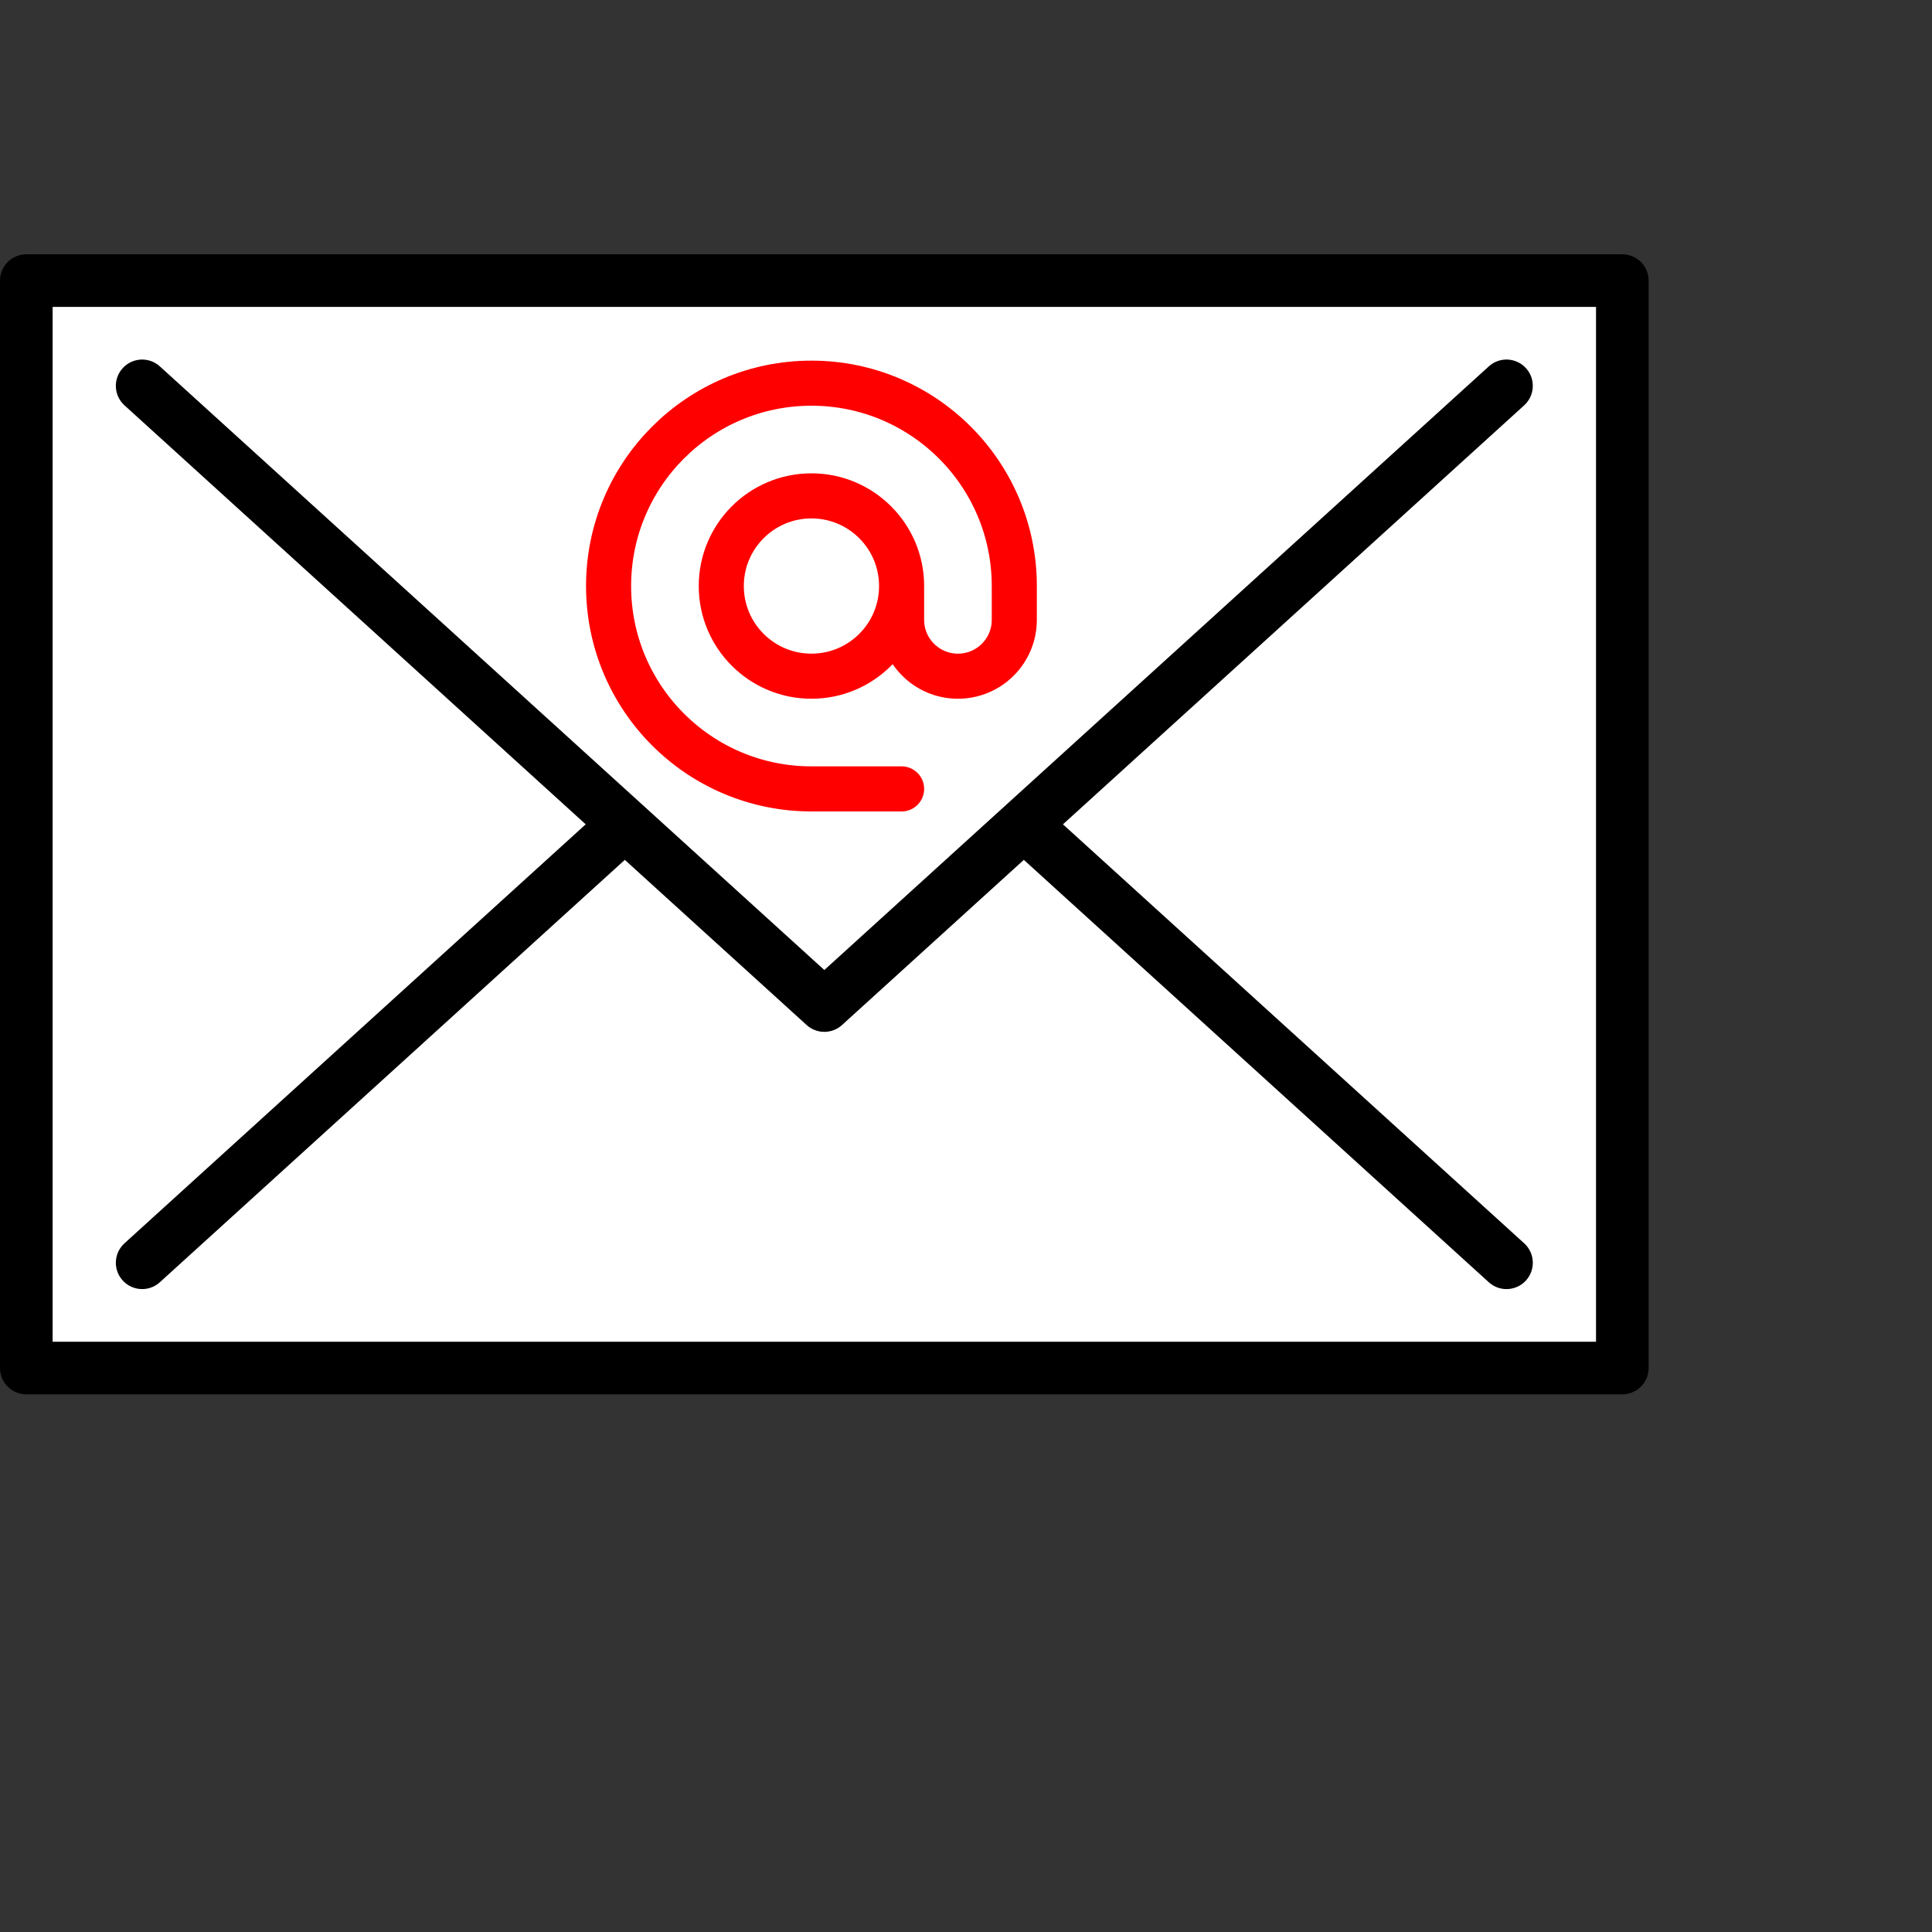 <?xml version="1.0" encoding="iso-8859-1"?>
<!-- Uploaded to: SVG Repo, www.svgrepo.com, Generator: SVG Repo Mixer Tools -->
<svg fill="#000000" height="800px" width="800px" version="1.1" id="Layer_1" xmlns="http://www.w3.org/2000/svg" xmlns:xlink="http://www.w3.org/1999/xlink"
	 viewBox="0 0 600 600" xml:space="preserve">
<rect x="0" y="0" width="600" height="600" fill="#333333" stroke="none"/>
<rect x="5" y="80" width="500" height="350" fill="#fff"/>
<g >
	<g>
		<path d="M503.83,78.979H8.17c-4.513,0-8.17,3.658-8.17,8.17v337.702c0,4.512,3.657,8.17,8.17,8.17h495.66
			c4.513,0,8.17-3.658,8.17-8.17V87.149C512,82.637,508.343,78.979,503.83,78.979z M495.66,416.681H16.34V95.319H495.66V416.681z"/>
	</g>
</g>
<g>
	<g>
		<path d="M473.351,386.123L330.108,256l143.24-130.123c3.34-3.034,3.588-8.201,0.555-11.541c-3.035-3.34-8.202-3.586-11.542-0.553
			L256,301.246L49.642,113.786c-3.338-3.033-8.506-2.788-11.542,0.553c-3.034,3.34-2.787,8.507,0.554,11.541L181.892,256
			L38.655,386.12c-3.34,3.034-3.588,8.201-0.553,11.541c1.612,1.775,3.828,2.677,6.05,2.677c1.961,0,3.926-0.702,5.491-2.123
			l144.4-131.177l56.464,51.293c1.558,1.415,3.525,2.123,5.494,2.123c1.968,0,3.936-0.707,5.494-2.123l56.465-51.294
			l144.404,131.181c1.565,1.422,3.531,2.123,5.491,2.123c2.222,0,4.437-0.902,6.05-2.677
			C476.939,394.324,476.692,389.157,473.351,386.123z"/>
	</g>
</g>
<path d="M16 12C16 14.209 14.209 16 12 16C9.791 16 8 14.209 8 12C8 9.791 9.791 8 12 8C14.209 8 16 9.791 16 12ZM16 12V13.5C16 14.881 17.119 16 18.5 16V16C19.881 16 21 14.881 21 13.5V12C21 7.029 16.971 3 12 3C7.029 3 3 7.029 3 12C3 16.971 7.029 21 12 21H16" transform="scale(7) translate(24, 14)" stroke="#ff0000" stroke-width="2" stroke-linecap="round" stroke-linejoin="round" fill="none"/>
</svg>